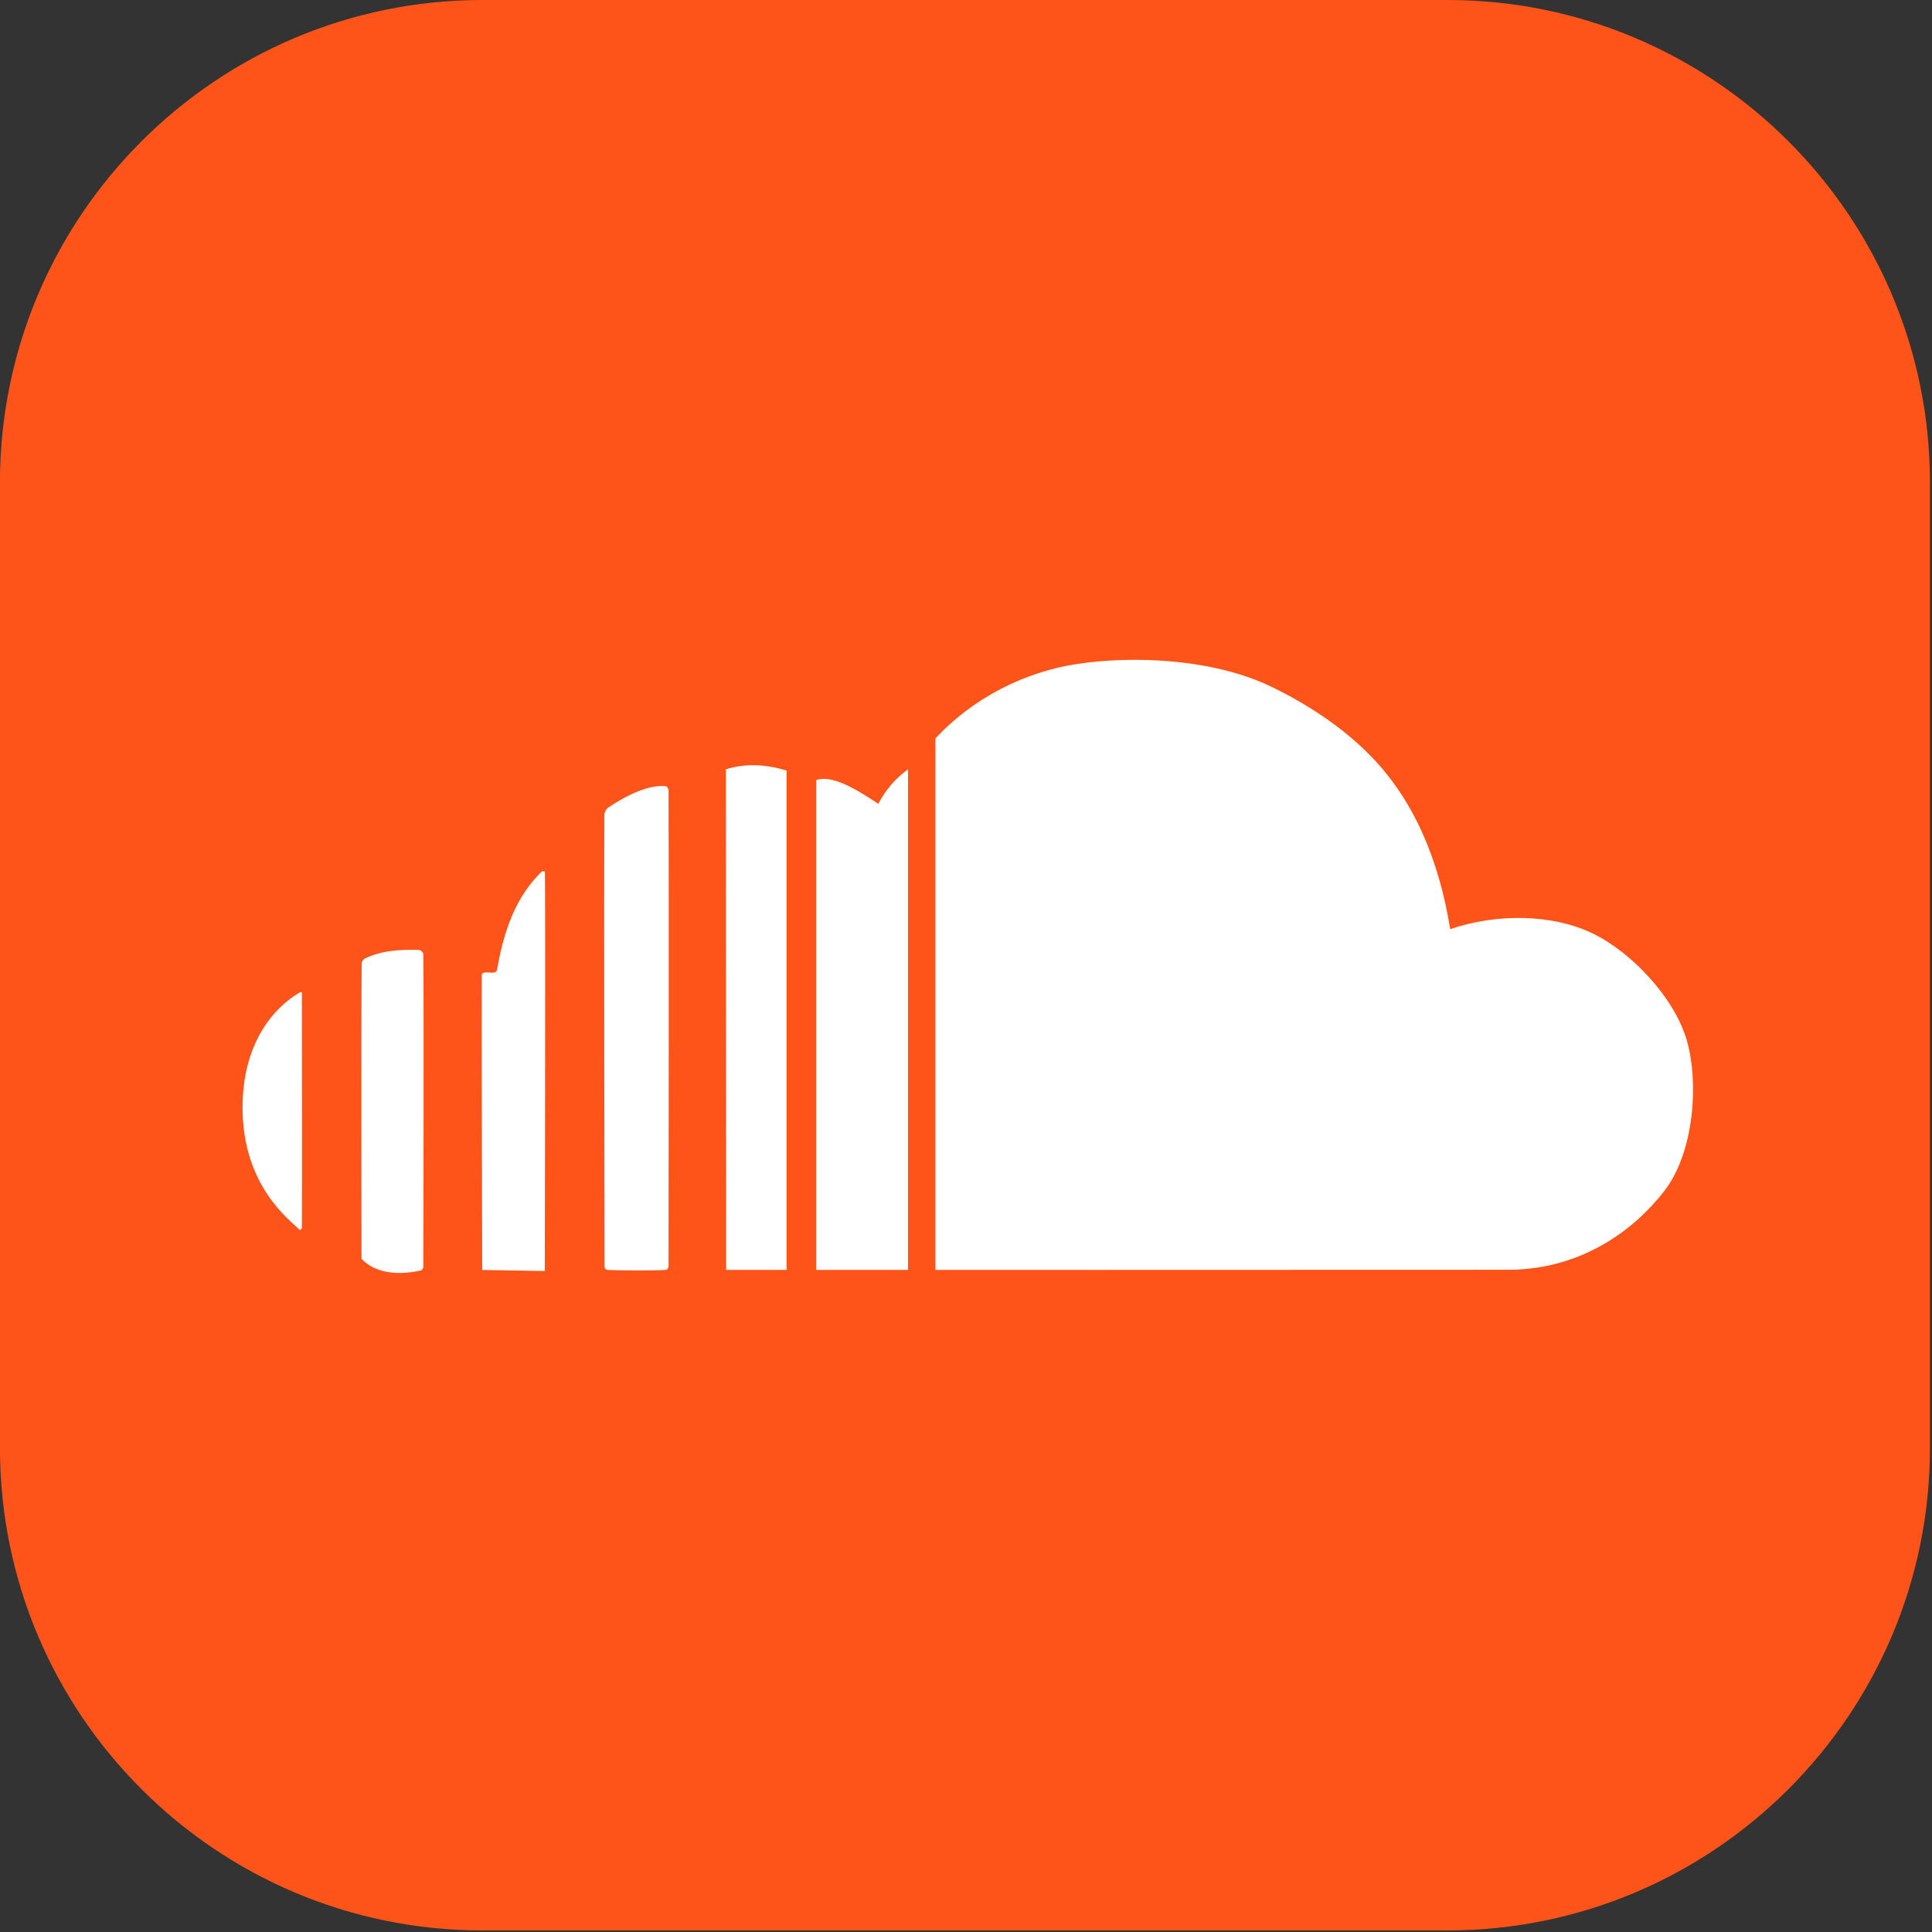 <?xml version="1.0" encoding="UTF-8" standalone="no"?>
<!DOCTYPE svg PUBLIC "-//W3C//DTD SVG 1.1//EN" "http://www.w3.org/Graphics/SVG/1.1/DTD/svg11.dtd">
<svg width="100%" height="100%" viewBox="0 0 834 834" version="1.1" xmlns="http://www.w3.org/2000/svg" xmlns:xlink="http://www.w3.org/1999/xlink" xml:space="preserve" xmlns:serif="http://www.serif.com/" style="fill-rule:evenodd;clip-rule:evenodd;stroke-linejoin:round;stroke-miterlimit:2;">
    <rect x="0" y="0" width="834" height="834" fill="#333333" stroke="none"/>
    <g transform="matrix(1.39,0,0,1.293,-73.081,-166.786)">
        <path d="M651.939,290.113C651.939,201.187 584.797,128.99 502.095,128.99L202.407,128.99C119.706,128.99 52.563,201.187 52.563,290.113L52.563,612.358C52.563,701.284 119.706,773.481 202.407,773.481L502.095,773.481C584.797,773.481 651.939,701.284 651.939,612.358L651.939,290.113Z" style="fill:rgb(255,84,25);"/>
    </g>
    <path d="M129.252,530.797C129.656,531.201 130.31,530.364 130.313,529.925C130.426,512.907 130.313,445.936 130.313,428.945C130.313,428.623 130.304,428.339 130.124,428.272C129.944,428.204 129.92,428.157 129.233,428.541C124.367,431.26 104.705,444.334 104.705,478.125C104.705,511.959 125.112,526.657 129.252,530.797Z" style="fill:white;"/>
    <path d="M156.06,543.389C161.288,548.998 170.264,550.926 181.717,548.436C182.055,548.362 182.739,547.692 182.741,546.729C182.773,533.385 182.998,433.472 182.738,412.003C182.727,411.158 181.625,410.124 181.065,410.099C173.14,409.747 164.678,410.275 157.415,413.803C156.982,414.013 156.137,415.005 156.129,415.796C155.903,437.393 156.06,543.389 156.06,543.389Z" style="fill:white;"/>
    <path d="M208.174,548.204L235.163,548.669C235.163,548.669 235.496,405.242 235.232,376.544C235.227,375.993 234.127,375.934 233.58,376.482C225.467,384.632 218.369,396.167 214.56,418.665C214.496,419.046 213.929,419.705 213.395,419.816C212.473,420.007 209.936,419.635 209.029,419.816C208.529,419.916 207.955,420.392 207.952,420.902C207.81,442.3 208.174,548.204 208.174,548.204Z" style="fill:white;"/>
    <path d="M260.978,546.786C260.979,547.715 261.597,548.17 262.226,548.204C266.604,548.44 282.853,548.507 287.247,548.204C287.999,548.152 288.589,547.575 288.59,546.386C288.608,527.893 288.758,373.871 288.588,341.172C288.584,340.477 287.872,339.437 287.502,339.392C280.61,338.549 270.959,342.893 262.389,348.711C261.892,349.049 260.918,350.483 260.911,351.55C260.689,382.981 260.949,530.722 260.978,546.786Z" style="fill:white;"/>
    <path d="M313.475,548.204L339.548,548.204L339.548,332.619C330.994,330.052 322.299,329.322 313.335,332.084L313.475,548.204Z" style="fill:white;"/>
    <path d="M352.387,548.204L391.973,548.204L391.973,332.084C386.93,335.717 382.538,340.49 379.134,346.993C368.177,339.624 358.835,334.629 352.387,336.689L352.387,548.204Z" style="fill:white;"/>
    <path d="M403.812,548.204L403.812,318.71C420.1,301.292 442.22,290.041 464.994,286.613C489.278,282.958 524.051,284.255 549.516,296.777C564.09,303.944 579.167,313.536 591.608,326.247C609.99,345.028 621.09,370.519 626.014,401.092C646.342,394.157 669.969,394.673 686.998,402.697C704.027,410.722 722.929,430.693 728.189,449.238C733.45,467.783 731.221,497.484 718.56,513.967C705.9,530.45 683.477,547.624 652.226,548.134L403.812,548.204Z" style="fill:white;"/>
</svg>
